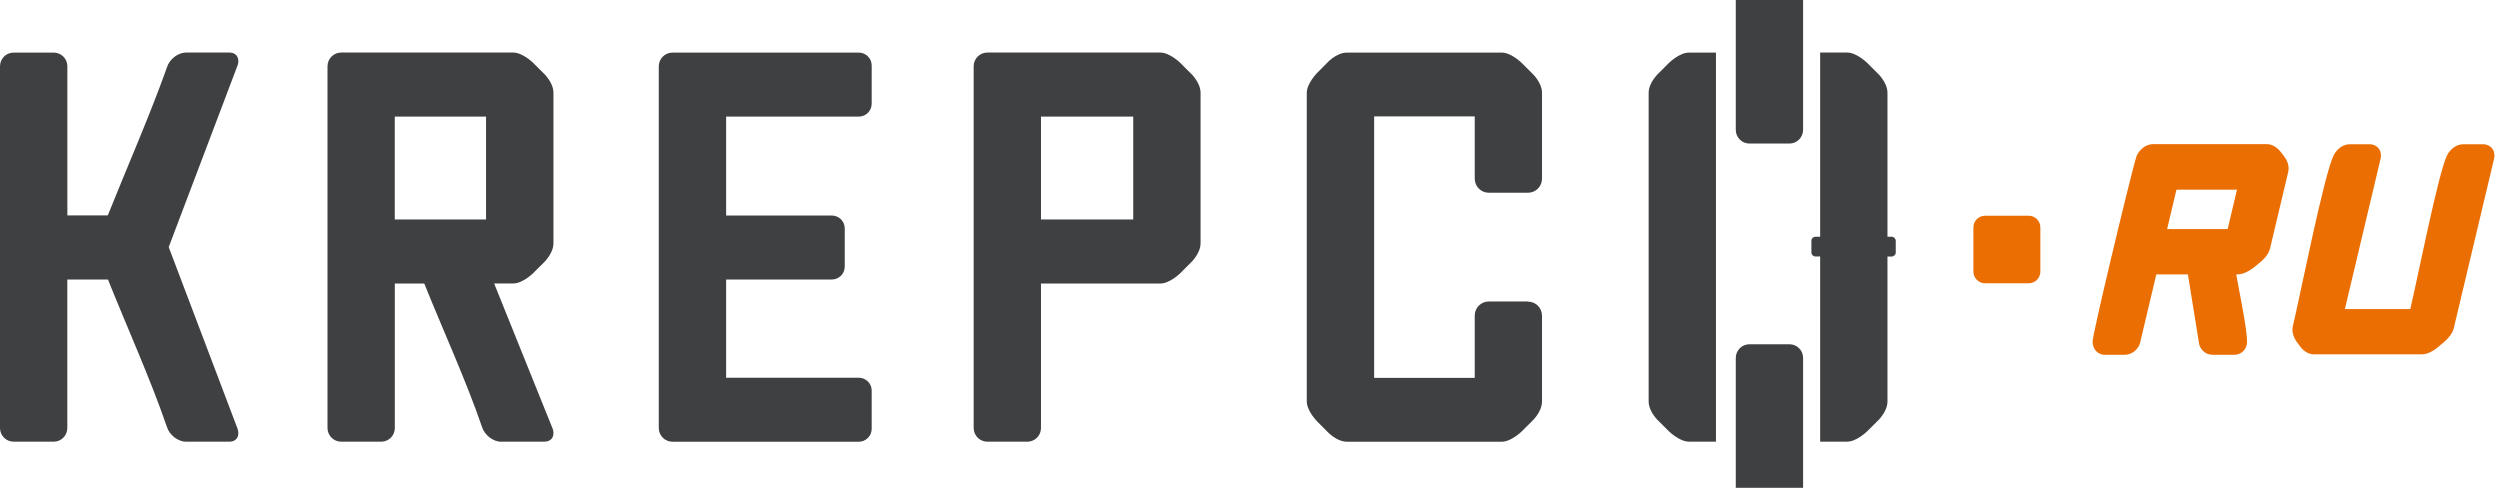 <svg width="246" height="48" viewBox="0 0 246 48" fill="none" xmlns="http://www.w3.org/2000/svg">
<path d="M39.268 11.471H47.827V21.598H38.845V11.471H39.268ZM111.088 21.598H102.432V11.471H111.511V21.598H111.088ZM118.135 23.933V9.132C118.135 8.067 117.107 7.151 117.103 7.151L116.126 6.175C116.126 6.175 115.098 5.171 114.177 5.171H97.157C96.785 5.171 96.445 5.319 96.203 5.566C95.961 5.808 95.808 6.147 95.808 6.519V42.113C95.808 42.485 95.957 42.82 96.203 43.067C96.445 43.308 96.785 43.462 97.157 43.462H101.087C101.459 43.462 101.799 43.313 102.041 43.071C102.283 42.829 102.432 42.49 102.432 42.118V27.899H114.177C115.098 27.899 116.121 26.899 116.126 26.895L117.103 25.918C117.103 25.918 118.135 24.997 118.135 23.937V23.933ZM23.397 42.243L16.601 24.314L23.397 6.384C23.434 6.259 23.453 6.133 23.453 6.012C23.453 5.808 23.397 5.631 23.3 5.496C23.202 5.366 23.058 5.264 22.881 5.212C22.783 5.185 22.672 5.171 22.551 5.171H18.308C17.913 5.171 17.504 5.333 17.164 5.598C16.815 5.868 16.541 6.235 16.425 6.635C14.722 11.42 12.508 16.442 10.605 21.198H6.628V6.519C6.628 6.147 6.48 5.808 6.233 5.566C5.991 5.324 5.656 5.175 5.284 5.175H1.344C0.972 5.175 0.633 5.324 0.395 5.566C0.154 5.808 0 6.147 0 6.519V42.113C0 42.485 0.149 42.82 0.391 43.067C0.637 43.308 0.972 43.462 1.344 43.462H5.279C5.652 43.462 5.987 43.313 6.228 43.071C6.47 42.825 6.624 42.49 6.624 42.118V27.504H10.624C12.485 32.163 14.82 37.324 16.42 41.997C16.536 42.397 16.815 42.764 17.16 43.034C17.504 43.299 17.913 43.462 18.308 43.462H22.551C22.672 43.462 22.783 43.448 22.881 43.42C23.062 43.369 23.202 43.267 23.3 43.136C23.397 43.001 23.453 42.825 23.453 42.625C23.453 42.509 23.434 42.383 23.397 42.253V42.243ZM172.144 14.126H176.075C176.447 14.126 176.782 13.977 177.028 13.731C177.27 13.489 177.424 13.15 177.424 12.778V0H170.8V12.778C170.8 13.15 170.949 13.485 171.195 13.731C171.437 13.973 171.777 14.126 172.149 14.126H172.144ZM168.851 43.457V5.175H166.186C165.265 5.175 164.241 6.175 164.237 6.18L163.26 7.156C163.26 7.156 162.227 8.072 162.227 9.137V39.5C162.227 40.565 163.255 41.481 163.26 41.481L164.237 42.453C164.237 42.453 165.265 43.457 166.186 43.457H168.851ZM186.541 24.835V23.695C186.541 23.588 186.494 23.486 186.424 23.416C186.35 23.342 186.248 23.296 186.141 23.296H185.727V9.132C185.727 8.067 184.694 7.151 184.694 7.151L183.717 6.175C183.717 6.175 182.689 5.171 181.768 5.171H179.103V23.296H178.638C178.531 23.296 178.429 23.342 178.359 23.412C178.284 23.482 178.242 23.584 178.242 23.695V24.835C178.242 24.946 178.289 25.049 178.359 25.123C178.429 25.193 178.531 25.239 178.638 25.239H179.103V43.457H181.768C182.689 43.457 183.713 42.457 183.717 42.453L184.694 41.481C184.694 41.481 185.727 40.565 185.727 39.5V25.244H186.145C186.252 25.244 186.355 25.193 186.429 25.118C186.499 25.049 186.545 24.946 186.545 24.839L186.541 24.835ZM177.424 35.218C177.424 34.846 177.275 34.506 177.033 34.269C176.786 34.027 176.452 33.874 176.079 33.874H172.149C171.777 33.874 171.442 34.023 171.195 34.269C170.953 34.511 170.8 34.85 170.8 35.222V48H177.424V35.222V35.218ZM84.505 5.175H66.173C65.801 5.175 65.466 5.324 65.219 5.57C64.977 5.812 64.824 6.152 64.824 6.524V42.118C64.824 42.49 64.973 42.825 65.219 43.071C65.461 43.313 65.801 43.466 66.173 43.466H84.505C84.853 43.466 85.17 43.322 85.402 43.094C85.63 42.867 85.774 42.55 85.774 42.197V38.435C85.774 38.087 85.635 37.766 85.402 37.538C85.17 37.31 84.853 37.166 84.505 37.166H71.452V27.504H81.853C82.202 27.504 82.523 27.36 82.751 27.132C82.979 26.904 83.123 26.583 83.123 26.234V22.477C83.123 22.128 82.984 21.808 82.751 21.58C82.523 21.352 82.202 21.208 81.853 21.208H71.452V11.476H84.505C84.853 11.476 85.17 11.332 85.402 11.104C85.63 10.876 85.774 10.56 85.774 10.206V6.445C85.774 6.096 85.63 5.775 85.402 5.547C85.174 5.319 84.853 5.175 84.505 5.175ZM150.342 29.666H146.5C146.114 29.666 145.765 29.819 145.519 30.07C145.268 30.321 145.114 30.67 145.114 31.056V37.18H135.216V11.453H145.114V17.576C145.114 17.962 145.268 18.311 145.519 18.562C145.77 18.813 146.119 18.967 146.505 18.967H150.347C150.733 18.967 151.082 18.813 151.329 18.562C151.58 18.311 151.733 17.962 151.733 17.576V9.137C151.733 8.072 150.705 7.156 150.701 7.156L149.724 6.18C149.724 6.18 148.701 5.175 147.775 5.175H132.55C131.485 5.175 130.569 6.203 130.569 6.207L129.592 7.189C129.592 7.189 128.587 8.212 128.587 9.137V39.505C128.587 40.43 129.587 41.448 129.592 41.453L130.569 42.434C130.569 42.434 131.485 43.466 132.55 43.466H147.775C148.696 43.466 149.719 42.467 149.724 42.462L150.701 41.49C150.701 41.49 151.733 40.574 151.733 39.509V31.07C151.733 30.684 151.58 30.335 151.329 30.084C151.077 29.833 150.729 29.68 150.342 29.68V29.666ZM49.316 43.457H53.558C53.683 43.457 53.79 43.443 53.888 43.415C54.065 43.364 54.209 43.262 54.307 43.132C54.404 42.997 54.46 42.82 54.46 42.62C54.46 42.504 54.442 42.378 54.409 42.253L48.623 27.894H50.506C51.427 27.894 52.451 26.895 52.451 26.89L53.432 25.913C53.432 25.913 54.46 24.993 54.46 23.933V9.132C54.46 8.067 53.432 7.151 53.432 7.151L52.451 6.175C52.451 6.175 51.427 5.171 50.502 5.171H33.575C33.203 5.171 32.868 5.319 32.621 5.566C32.379 5.808 32.226 6.147 32.226 6.519V42.113C32.226 42.485 32.375 42.82 32.621 43.067C32.863 43.308 33.198 43.462 33.575 43.462H37.51C37.882 43.462 38.217 43.313 38.459 43.071C38.701 42.829 38.85 42.49 38.85 42.118V27.899H41.748C43.562 32.423 45.878 37.468 47.427 42.002C47.548 42.402 47.822 42.769 48.167 43.039C48.511 43.304 48.92 43.466 49.316 43.466V43.457Z" fill="#3E4041"/>
<path d="M213.244 22.539H219.202L220.12 18.662H214.163L213.244 22.539ZM195.322 21.229H199.631C199.945 21.229 200.231 21.36 200.434 21.565C200.642 21.775 200.771 22.064 200.771 22.376V26.723C200.771 27.04 200.642 27.329 200.439 27.534C200.231 27.744 199.945 27.874 199.631 27.874H195.322C195.008 27.874 194.722 27.744 194.519 27.539C194.311 27.329 194.182 27.04 194.182 26.723V22.376C194.182 22.059 194.311 21.77 194.514 21.565C194.722 21.355 195.008 21.229 195.322 21.229ZM242.356 14.193H244.337L244.485 14.202L244.628 14.23C244.752 14.258 244.863 14.309 244.965 14.37C245.066 14.435 245.159 14.519 245.233 14.617C245.307 14.71 245.362 14.822 245.399 14.938C245.436 15.05 245.454 15.176 245.454 15.302L245.445 15.456L245.417 15.614L241.446 32.32C241.391 32.558 241.261 32.791 241.109 32.996C240.846 33.359 240.513 33.648 240.467 33.685L239.867 34.179C239.793 34.245 239.059 34.869 238.31 34.869H227.694C226.844 34.869 226.336 34.091 226.332 34.081C226.211 33.923 226.082 33.764 225.971 33.601C225.958 33.583 225.436 32.865 225.611 32.124C226.35 29.021 228.645 17.385 229.606 15.339C229.68 15.181 229.772 15.027 229.883 14.892C229.994 14.752 230.123 14.631 230.257 14.528C230.4 14.426 230.552 14.337 230.709 14.281C230.866 14.226 231.028 14.193 231.19 14.193H233.171L233.314 14.202L233.457 14.226C233.582 14.258 233.697 14.305 233.799 14.37C233.905 14.435 233.993 14.519 234.067 14.617C234.14 14.71 234.196 14.817 234.233 14.938C234.27 15.05 234.288 15.176 234.288 15.302L234.279 15.456L234.251 15.614L230.737 30.409H237.174C237.839 27.623 239.899 17.18 240.763 15.344C240.836 15.185 240.929 15.032 241.04 14.897C241.15 14.757 241.28 14.636 241.418 14.533C241.557 14.431 241.714 14.342 241.871 14.286C242.028 14.23 242.189 14.198 242.351 14.198L242.356 14.193ZM220.047 27.008C220.12 27.441 220.231 28.009 220.347 28.629C220.688 30.423 221.109 32.646 221.109 33.648C221.109 33.811 221.076 33.97 221.021 34.119C220.961 34.268 220.878 34.408 220.767 34.519C220.661 34.636 220.527 34.729 220.384 34.799C220.241 34.864 220.084 34.906 219.922 34.911H217.715C217.539 34.911 217.373 34.878 217.216 34.818C217.054 34.752 216.911 34.655 216.786 34.538C216.662 34.422 216.56 34.282 216.486 34.123C216.417 33.974 216.371 33.811 216.361 33.639L215.29 27.003H212.182L210.594 33.69C210.557 33.858 210.483 34.021 210.391 34.165C210.294 34.314 210.173 34.45 210.04 34.557C209.906 34.669 209.749 34.757 209.587 34.818C209.425 34.878 209.259 34.911 209.088 34.911H207.093C206.909 34.911 206.747 34.869 206.604 34.799C206.451 34.729 206.322 34.627 206.216 34.501C206.119 34.384 206.04 34.245 205.99 34.091C205.939 33.942 205.911 33.779 205.911 33.615C205.911 33.243 206.752 29.543 207.698 25.558C208.774 21.029 209.984 16.122 210.238 15.353L210.247 15.33C210.321 15.171 210.414 15.022 210.524 14.883C210.635 14.743 210.765 14.622 210.903 14.519C211.042 14.417 211.199 14.328 211.36 14.272C211.517 14.216 211.679 14.184 211.841 14.184H223.076C223.773 14.184 224.281 14.775 224.369 14.883C224.498 15.032 224.641 15.241 224.766 15.405C224.817 15.47 224.96 15.661 225.066 15.922C225.177 16.192 225.251 16.546 225.159 16.928L223.371 24.449C223.284 24.827 223.044 25.167 222.817 25.419C222.6 25.661 222.388 25.824 222.351 25.852L221.751 26.337C221.728 26.355 220.919 26.998 220.231 26.998H220.056L220.047 27.008Z" fill="#EB6E03"/>
</svg>
